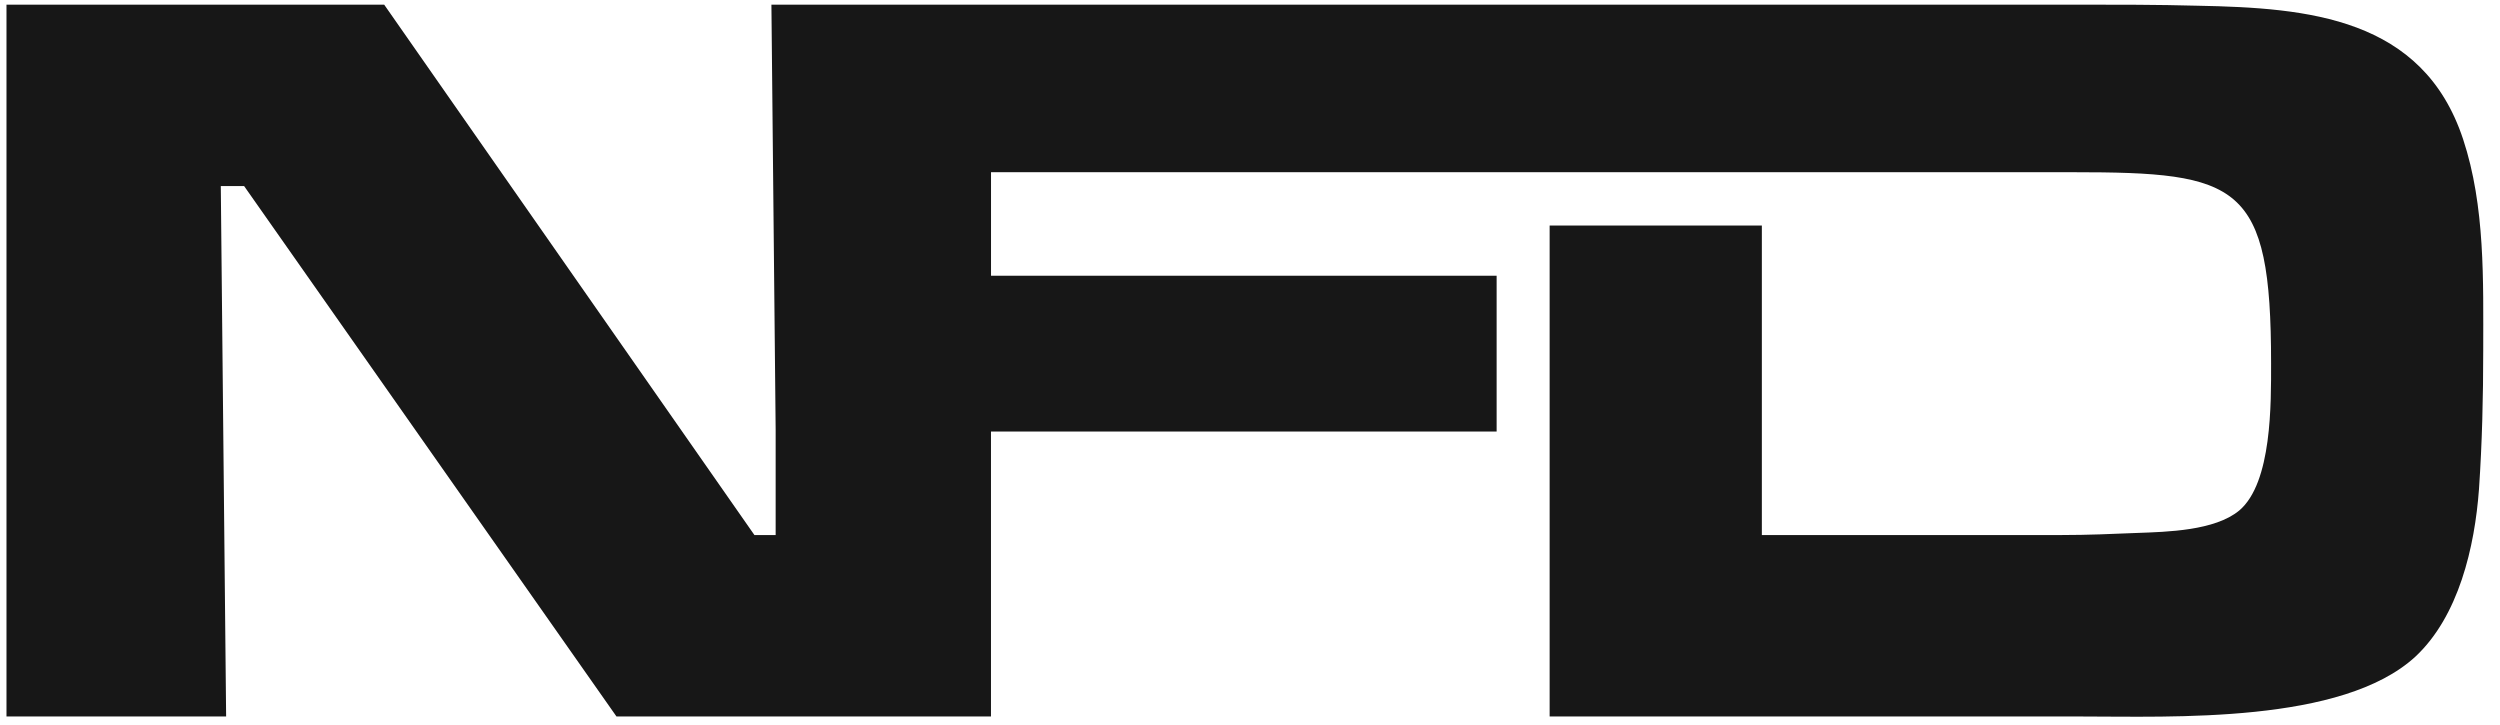 <svg width="69" height="20" viewBox="0 0 69 20" fill="none" xmlns="http://www.w3.org/2000/svg">
<path d="M32.921 0.128H27.352H21.408H21.291L21.408 11.86V14.767H20.822L10.603 0.128H0.179V19.775H6.241L6.094 5.136H6.738L17.015 19.775H21.407H27.351V18.395V13V11.91H32.921H34.705H37.695H41.307V7.61H37.695H34.705H32.921H27.352V7.042V4.753H32.921H34.705H37.696H48.627H57.206C61.803 4.753 62.682 5.047 62.682 10.025C62.682 11.115 62.711 13.324 61.803 14.09C61.13 14.649 59.812 14.679 58.992 14.709C58.289 14.738 57.615 14.767 56.913 14.767H48.627V6.225H42.77V19.775H57.41C59.958 19.775 64.642 19.981 66.663 18.125C67.863 17.006 68.303 15.091 68.42 13.501C68.507 12.234 68.537 10.938 68.537 9.672C68.537 7.757 68.595 5.695 67.981 3.84C66.869 0.482 63.707 0.217 60.662 0.158C59.549 0.128 58.437 0.128 57.324 0.128H48.628H42.772H41.308H37.696H34.705H32.921Z" fill="#171717"/>
</svg>